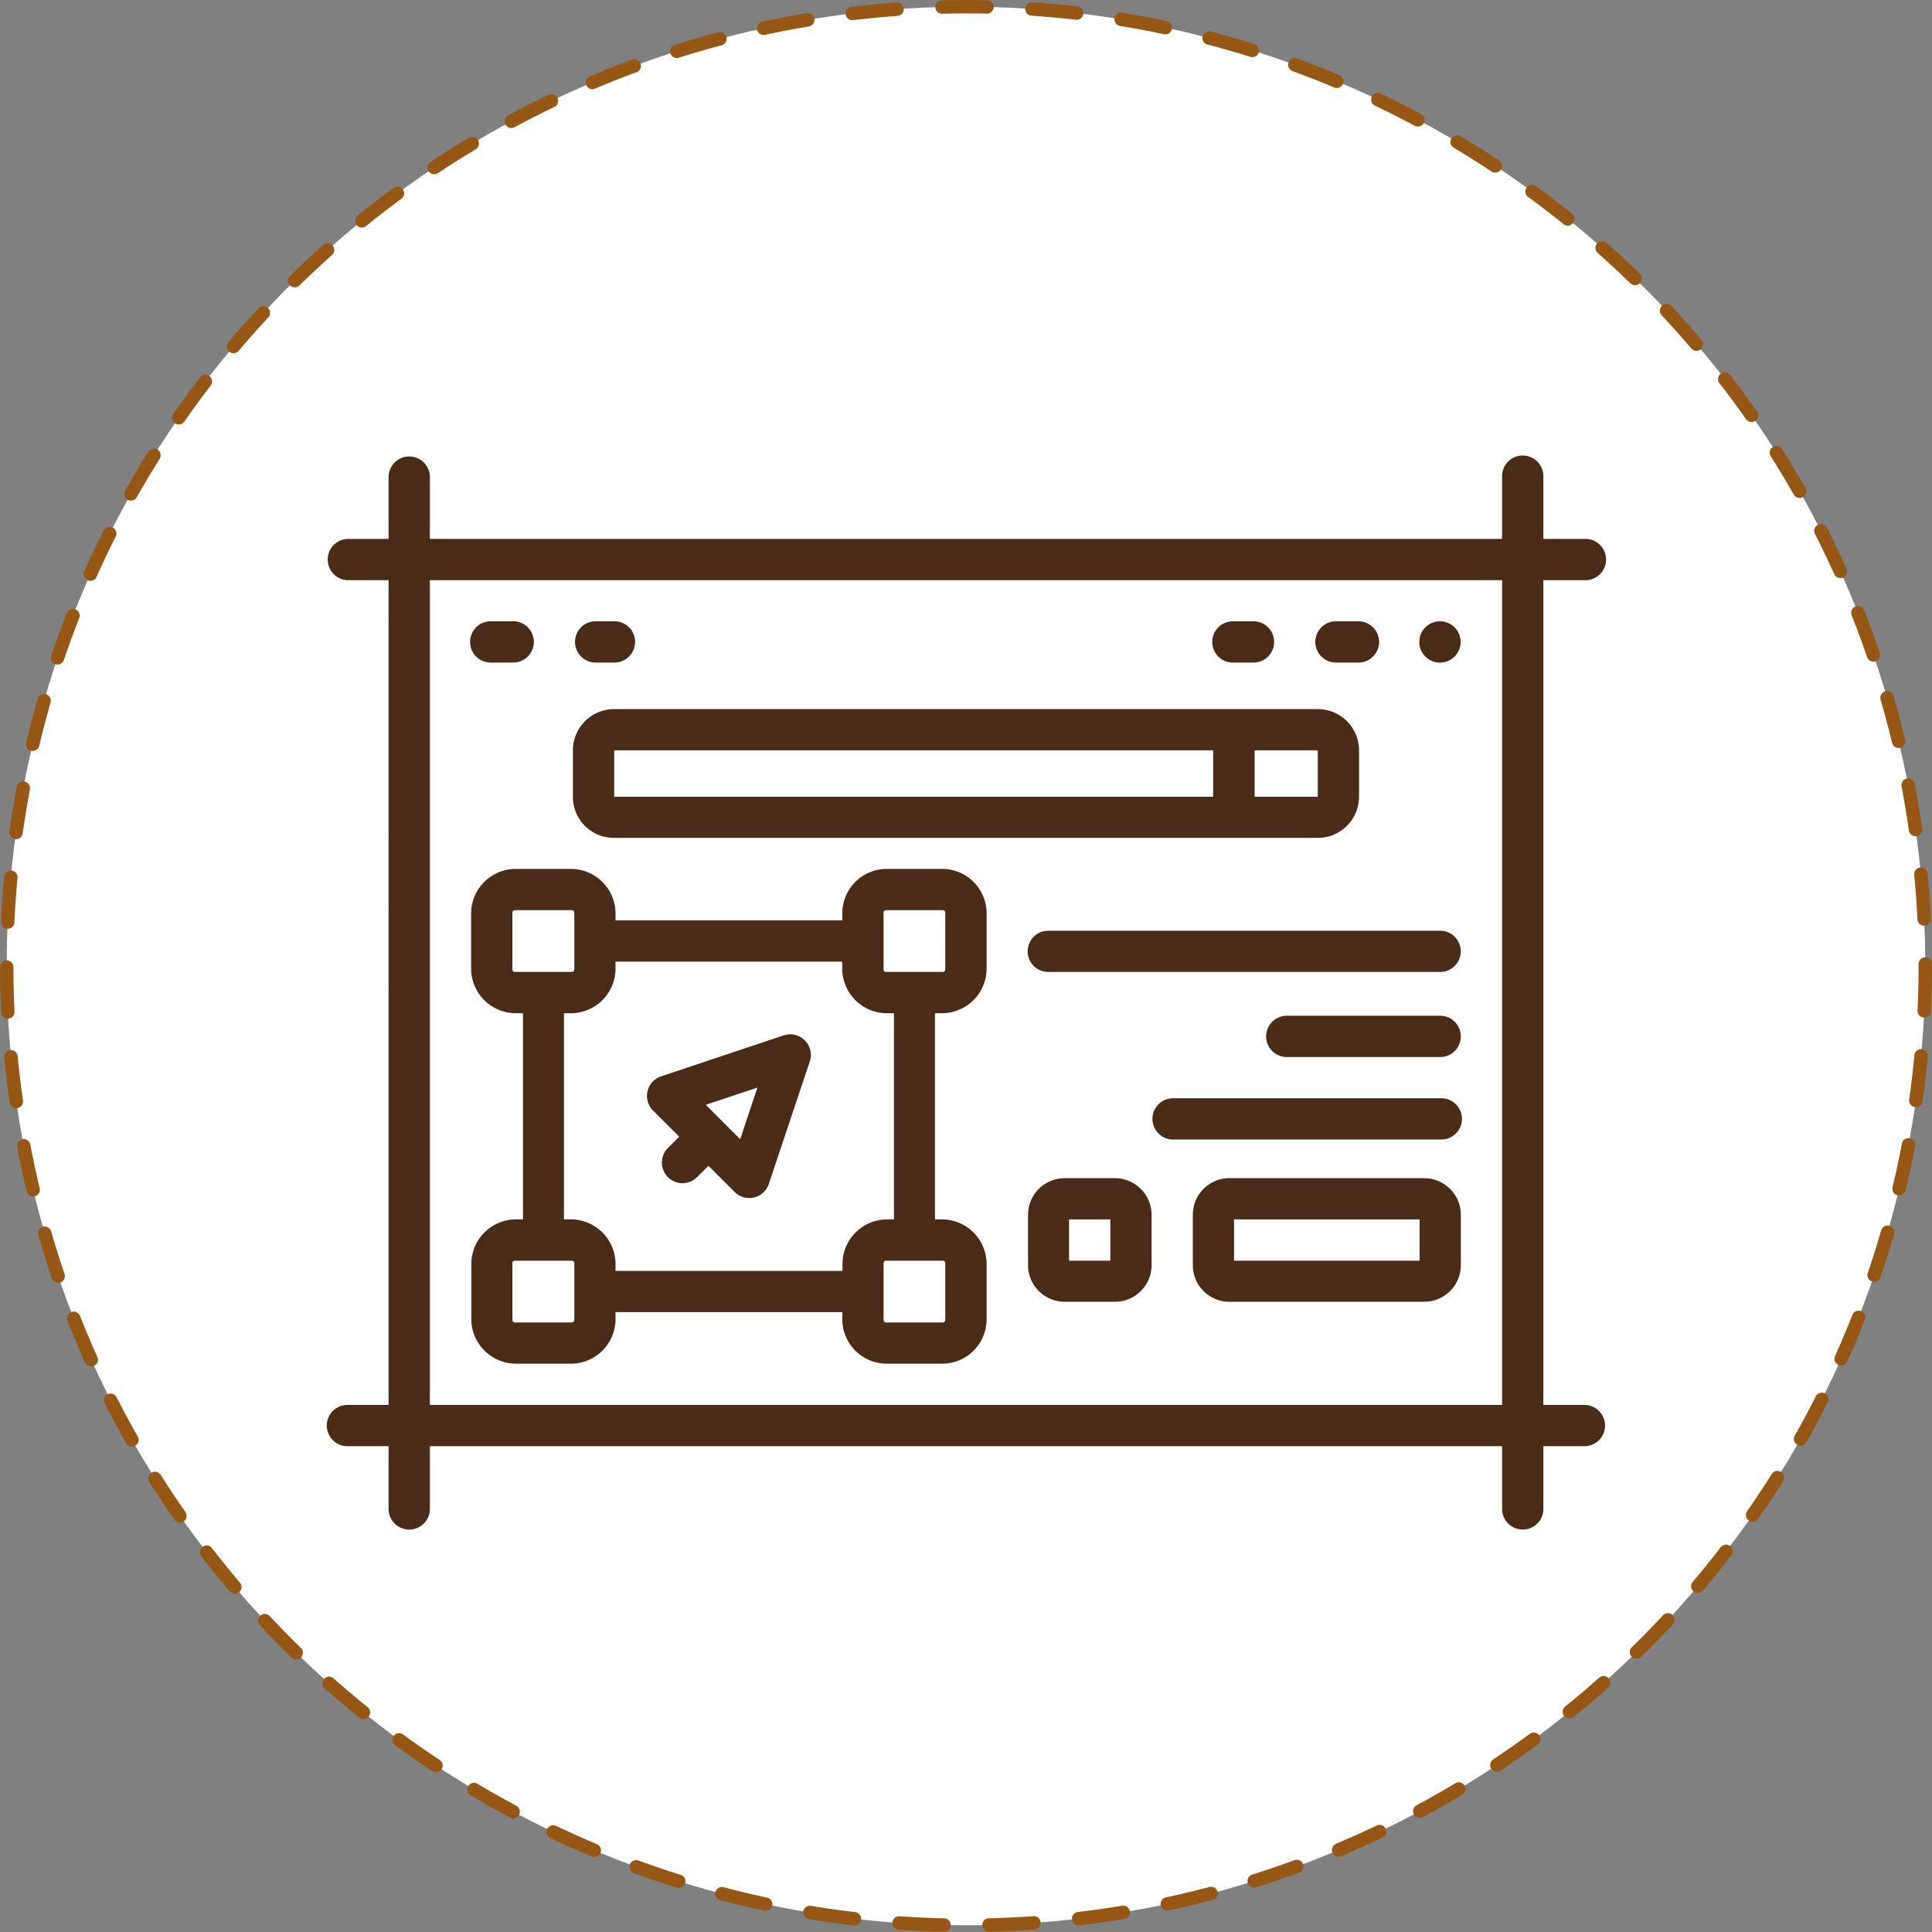 <svg xmlns="http://www.w3.org/2000/svg" viewBox="0 0 432.24 432.24"><rect x="0" y="0" width="432.24" height="432.24" fill="#808080" stroke="none"/><defs><style>.cls-1{fill:#fff;}.cls-2{fill:none;stroke:#965715;stroke-linecap:round;stroke-miterlimit:10;stroke-width:3px;stroke-dasharray:10.06 10.06;}.cls-3{fill:#4a2b17;}</style></defs><g id="Слой_2" data-name="Слой 2"><g id="Слой_1-2" data-name="Слой 1"><g id="Слой_1-2-2" data-name="Слой 1-2"><circle class="cls-1" cx="216.12" cy="216.12" r="214.62"/><circle class="cls-2" cx="216.12" cy="216.12" r="214.62"/></g><g id="layer1"><path id="rect103220" class="cls-3" d="M91.58,102.12a4.62,4.62,0,0,0-4.64,4.63v13.82H77.72a4.62,4.62,0,0,0,0,9.23h9.22V314.33H77.72a4.61,4.61,0,0,0,0,9.22h9.22v13.82a4.62,4.62,0,1,0,9.23,0V323.55H336.06v13.82a4.62,4.62,0,1,0,9.23,0V323.55h9.19a4.61,4.61,0,1,0,0-9.22h-9.19V129.8h9.19a4.62,4.62,0,1,0,0-9.23h-9.19V106.75a4.62,4.62,0,1,0-9.23,0v13.82H96.17V106.75A4.62,4.62,0,0,0,91.58,102.12Zm4.59,27.68H336.06V314.33H96.17ZM110,139a4.62,4.62,0,1,0,0,9.23h4.6a4.62,4.62,0,1,0,0-9.23Zm23.05,0a4.62,4.62,0,0,0,0,9.23h4.63a4.62,4.62,0,0,0,0-9.23Zm143,0a4.62,4.62,0,1,0,0,9.23h4.6a4.62,4.62,0,0,0,0-9.23Zm23.06,0a4.62,4.62,0,1,0,0,9.23h4.59a4.62,4.62,0,1,0,0-9.23Zm23.07,0a4.62,4.62,0,1,0,4.6,4.6A4.61,4.61,0,0,0,322.22,139ZM137.41,158.65a9.22,9.22,0,0,0-9.23,9.22v10.39a9.15,9.15,0,0,0,9.23,9.19H294.82a9.22,9.22,0,0,0,9.23-9.19V167.87a9.22,9.22,0,0,0-9.23-9.22Zm0,9.22h134v10.39h-134Zm143.28,0h14.13v10.39H280.69ZM115.31,194.4a10,10,0,0,0-9.91,9.87V216.8a10,10,0,0,0,9.91,9.88H117v46.13h-1.64a10,10,0,0,0-9.91,9.89v12.52a10,10,0,0,0,9.91,9.87H127.8a10,10,0,0,0,9.91-9.87v-1.67h50.74v1.67a9.94,9.94,0,0,0,9.88,9.87h12.53a9.94,9.94,0,0,0,9.87-9.87V282.7a10,10,0,0,0-9.87-9.89h-1.68V226.68h1.68a10,10,0,0,0,9.87-9.88V204.27a9.94,9.94,0,0,0-9.87-9.87H198.33a9.94,9.94,0,0,0-9.88,9.87v1.64H137.71v-1.64a10,10,0,0,0-9.91-9.87Zm0,9.22H127.8c.45,0,.69.21.69.65V216.8c0,.45-.24.65-.69.65H115.31c-.45,0-.68-.2-.68-.65V204.27C114.63,203.83,114.86,203.62,115.31,203.62Zm83,0h12.53c.44,0,.64.21.64.65V216.8c0,.45-.2.65-.64.65H198.33c-.45,0-.65-.2-.65-.65V204.27A.57.57,0,0,1,198.33,203.62Zm36.22,4.61a4.61,4.61,0,0,0,0,9.22H322.2a4.61,4.61,0,1,0,0-9.22Zm-96.84,6.91h50.74v1.66a10,10,0,0,0,9.88,9.88H200v46.13h-1.63a10,10,0,0,0-9.88,9.89v1.63H137.71V282.7a10,10,0,0,0-9.91-9.89h-1.63V226.68h1.63a10,10,0,0,0,9.91-9.88Zm150.2,12.11a4.62,4.62,0,1,0,0,9.24H322.2a4.62,4.62,0,1,0,0-9.24ZM176.8,231.41a4.43,4.43,0,0,0-1.49.24l-27.42,9.16a4.62,4.62,0,0,0-1.8,7.63l5.88,5.87-2.55,2.54a4.61,4.61,0,0,0,6.54,6.5l2.54-2.53,5.87,5.87a4.62,4.62,0,0,0,7.63-1.8l9.16-27.38a4.61,4.61,0,0,0-4.36-6.1Zm-7.35,11.92-3.85,11.55-7.7-7.71Zm92.79,2.38a4.62,4.62,0,0,0,0,9.23h60a4.62,4.62,0,1,0,0-9.23Zm-24.15,17.88A8.2,8.2,0,0,0,230,271.7v11.44a8.2,8.2,0,0,0,8.13,8.1H249.5a8.2,8.2,0,0,0,8.14-8.1V271.7a8.21,8.21,0,0,0-8.14-8.11Zm36.88,0a8.17,8.17,0,0,0-8.1,8.11v11.44a8.17,8.17,0,0,0,8.1,8.1h43.72a8.2,8.2,0,0,0,8.14-8.1V271.7a8.21,8.21,0,0,0-8.14-8.11Zm-35.79,9.22h9.23v9.24h-9.23Zm36.91,0H317.6v9.24H276.09Zm-160.78,9.24H127.8c.45,0,.69.2.69.65v12.52c0,.44-.24.65-.69.65H115.31c-.45,0-.68-.21-.68-.65V282.7C114.63,282.25,114.86,282.05,115.31,282.05Zm83,0h12.53c.44,0,.64.2.64.65v12.52c0,.44-.2.65-.64.65H198.33a.57.57,0,0,1-.65-.65V282.7C197.68,282.25,197.88,282.05,198.33,282.05Z"/></g></g></g></svg>
